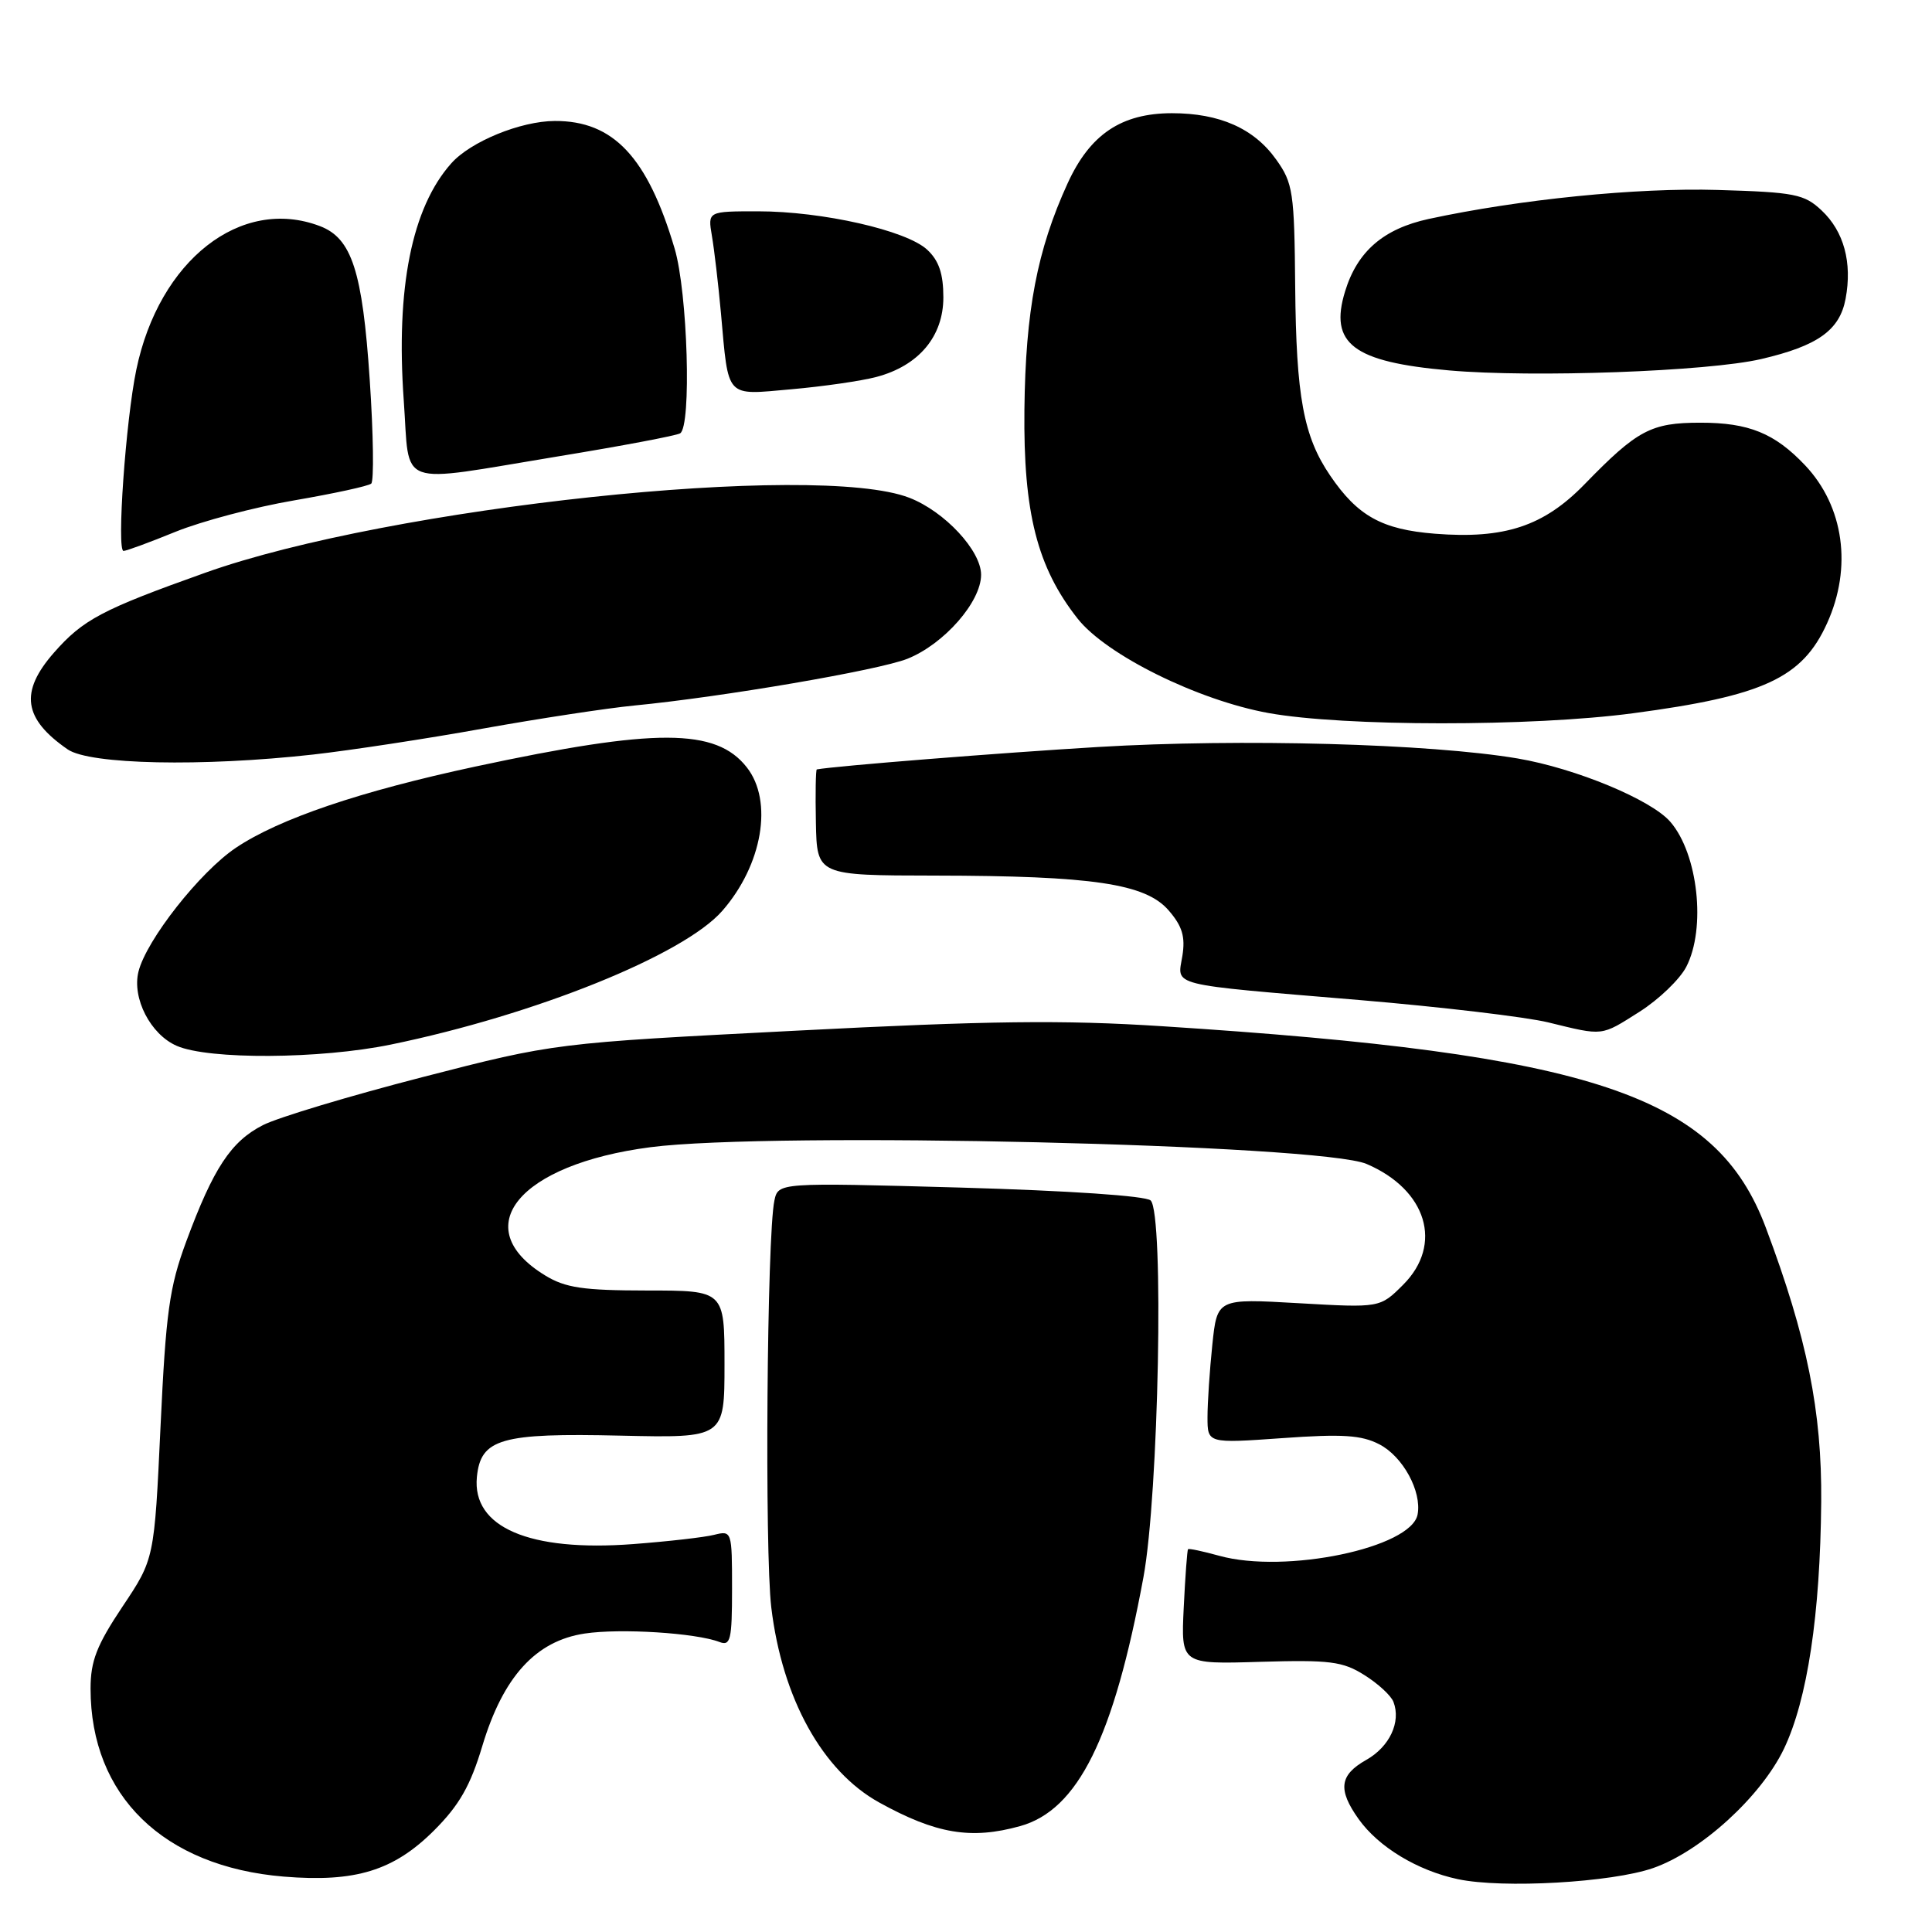 <?xml version="1.0" encoding="UTF-8" standalone="no"?>
<!DOCTYPE svg PUBLIC "-//W3C//DTD SVG 1.1//EN" "http://www.w3.org/Graphics/SVG/1.1/DTD/svg11.dtd" >
<svg xmlns="http://www.w3.org/2000/svg" xmlns:xlink="http://www.w3.org/1999/xlink" version="1.1" viewBox="0 0 256 256">
 <g >
 <path fill="currentColor"
d=" M 219.04 247.53 C 225.37 245.33 233.34 238.06 236.38 231.73 C 239.49 225.22 241.19 213.95 241.32 199.00 C 241.42 187.00 239.45 177.23 233.98 162.67 C 227.39 145.08 211.12 139.65 154.00 135.98 C 140.83 135.13 131.04 135.25 105.50 136.57 C 73.50 138.21 73.50 138.21 56.00 142.72 C 46.38 145.20 36.86 148.06 34.85 149.08 C 30.61 151.24 28.27 154.79 24.68 164.50 C 22.44 170.55 21.98 173.89 21.27 189.04 C 20.45 206.58 20.45 206.58 16.22 212.90 C 12.81 218.01 12.00 220.10 12.00 223.75 C 12.00 237.94 21.66 247.34 37.60 248.66 C 47.09 249.44 52.17 247.88 57.52 242.54 C 60.86 239.20 62.33 236.62 63.91 231.35 C 66.67 222.17 70.99 217.42 77.49 216.45 C 82.23 215.74 92.19 216.37 95.33 217.57 C 96.80 218.14 97.00 217.29 97.00 210.50 C 97.00 202.89 96.97 202.79 94.64 203.37 C 93.35 203.70 88.51 204.25 83.89 204.60 C 70.13 205.64 62.54 202.38 63.19 195.71 C 63.69 190.63 66.37 189.86 82.25 190.23 C 96.00 190.54 96.00 190.54 96.00 180.77 C 96.00 171.00 96.00 171.00 85.75 171.00 C 77.27 170.99 74.93 170.65 72.23 169.00 C 61.84 162.66 68.73 154.28 86.19 152.01 C 102.27 149.92 174.98 151.62 181.08 154.23 C 189.06 157.64 191.26 164.90 185.93 170.23 C 182.86 173.30 182.86 173.30 172.07 172.68 C 161.28 172.06 161.28 172.06 160.64 178.18 C 160.29 181.54 160.00 185.86 160.00 187.78 C 160.00 191.26 160.00 191.26 169.91 190.56 C 177.86 189.99 180.40 190.15 182.77 191.38 C 185.89 192.99 188.41 197.61 187.84 200.67 C 187.02 205.10 170.33 208.58 161.56 206.15 C 159.39 205.55 157.52 205.15 157.42 205.28 C 157.31 205.40 157.05 208.88 156.85 213.01 C 156.49 220.52 156.49 220.52 166.99 220.20 C 176.20 219.93 177.91 220.14 180.78 221.95 C 182.59 223.08 184.33 224.68 184.64 225.51 C 185.67 228.18 184.12 231.46 181.03 233.20 C 177.49 235.20 177.24 237.12 180.02 241.03 C 182.66 244.74 187.82 247.86 193.18 249.00 C 199.12 250.26 213.55 249.44 219.04 247.53 Z  M 135.17 241.97 C 142.84 239.84 147.57 230.29 151.51 209.00 C 153.54 198.02 154.26 160.86 152.47 159.07 C 151.86 158.46 141.59 157.77 127.28 157.36 C 103.12 156.69 103.12 156.69 102.61 159.09 C 101.62 163.74 101.31 205.58 102.20 213.00 C 103.65 225.06 108.98 234.68 116.50 238.84 C 124.03 243.00 128.66 243.78 135.17 241.97 Z  M 51.79 138.41 C 70.92 134.47 90.59 126.54 95.70 120.70 C 101.03 114.61 102.48 106.15 98.95 101.67 C 94.87 96.47 86.91 96.45 63.00 101.57 C 47.71 104.85 36.99 108.49 31.25 112.34 C 26.49 115.54 19.40 124.55 18.35 128.74 C 17.47 132.26 19.94 137.07 23.42 138.58 C 27.67 140.43 42.42 140.34 51.79 138.41 Z  M 217.25 134.06 C 219.80 132.44 222.59 129.76 223.44 128.11 C 226.08 123.01 225.00 113.16 221.34 108.91 C 218.82 105.97 208.76 101.80 201.09 100.50 C 189.50 98.54 164.40 97.85 145.50 98.98 C 132.49 99.76 110.78 101.49 108.23 101.95 C 108.09 101.98 108.03 105.15 108.11 109.00 C 108.25 116.00 108.25 116.00 123.88 116.02 C 144.80 116.05 151.79 117.09 154.85 120.63 C 156.66 122.72 157.08 124.12 156.67 126.67 C 156.01 130.73 154.48 130.36 180.14 132.51 C 190.93 133.42 202.18 134.75 205.14 135.47 C 212.55 137.28 212.08 137.33 217.25 134.06 Z  M 41.50 99.98 C 46.45 99.42 56.58 97.88 64.00 96.54 C 71.42 95.21 80.42 93.84 84.00 93.49 C 95.71 92.36 116.42 88.81 120.24 87.29 C 125.09 85.35 130.00 79.75 130.00 76.16 C 130.00 72.96 125.17 67.77 120.50 65.96 C 108.17 61.17 51.56 67.19 27.20 75.89 C 13.50 80.77 11.01 82.09 7.15 86.48 C 2.58 91.69 3.09 95.24 8.97 99.30 C 11.90 101.31 26.78 101.62 41.50 99.98 Z  M 216.39 94.51 C 233.69 92.21 238.81 89.84 242.09 82.60 C 245.46 75.19 244.33 67.10 239.19 61.66 C 235.16 57.40 231.71 56.00 225.30 56.01 C 218.77 56.01 216.95 56.98 209.98 64.15 C 204.56 69.73 199.36 71.45 190.13 70.72 C 183.11 70.16 179.90 68.38 176.25 63.01 C 172.72 57.83 171.75 52.55 171.62 38.00 C 171.51 25.45 171.33 24.26 169.10 21.14 C 166.17 17.02 161.61 15.00 155.28 15.00 C 148.59 15.01 144.44 17.79 141.47 24.28 C 137.42 33.14 135.89 41.16 135.74 54.27 C 135.59 67.93 137.43 75.17 142.79 81.97 C 146.58 86.78 158.71 92.78 168.08 94.48 C 178.04 96.28 202.97 96.30 216.39 94.51 Z  M 23.27 70.46 C 26.70 69.07 33.77 67.19 39.00 66.30 C 44.23 65.40 48.81 64.41 49.19 64.08 C 49.56 63.76 49.48 57.56 48.99 50.31 C 48.03 35.93 46.61 31.56 42.39 29.96 C 31.93 25.98 21.07 34.49 18.06 49.00 C 16.66 55.73 15.44 73.00 16.37 73.00 C 16.74 73.00 19.84 71.86 23.27 70.46 Z  M 73.91 60.48 C 82.34 59.10 89.64 57.72 90.12 57.42 C 91.65 56.48 91.12 38.75 89.39 32.93 C 85.80 20.81 81.27 15.99 73.50 16.03 C 68.98 16.05 62.35 18.76 59.79 21.65 C 54.56 27.53 52.44 38.16 53.50 53.07 C 54.35 64.83 52.19 64.05 73.91 60.48 Z  M 116.12 49.95 C 121.73 48.47 125.00 44.59 125.00 39.40 C 125.00 36.27 124.41 34.53 122.86 33.09 C 120.12 30.53 108.97 28.00 100.44 28.00 C 93.78 28.00 93.78 28.00 94.33 31.25 C 94.64 33.04 95.18 37.65 95.53 41.50 C 96.56 52.93 96.04 52.36 104.86 51.58 C 109.06 51.21 114.13 50.48 116.12 49.95 Z  M 233.35 47.58 C 240.87 45.83 243.77 43.76 244.55 39.59 C 245.45 34.79 244.33 30.66 241.37 27.88 C 239.07 25.72 237.82 25.47 227.59 25.17 C 216.88 24.85 201.32 26.42 189.32 29.01 C 183.32 30.31 179.85 33.31 178.23 38.61 C 176.10 45.54 179.29 47.96 192.00 49.08 C 203.11 50.06 226.29 49.22 233.35 47.58 Z "/>
</g>
</svg>